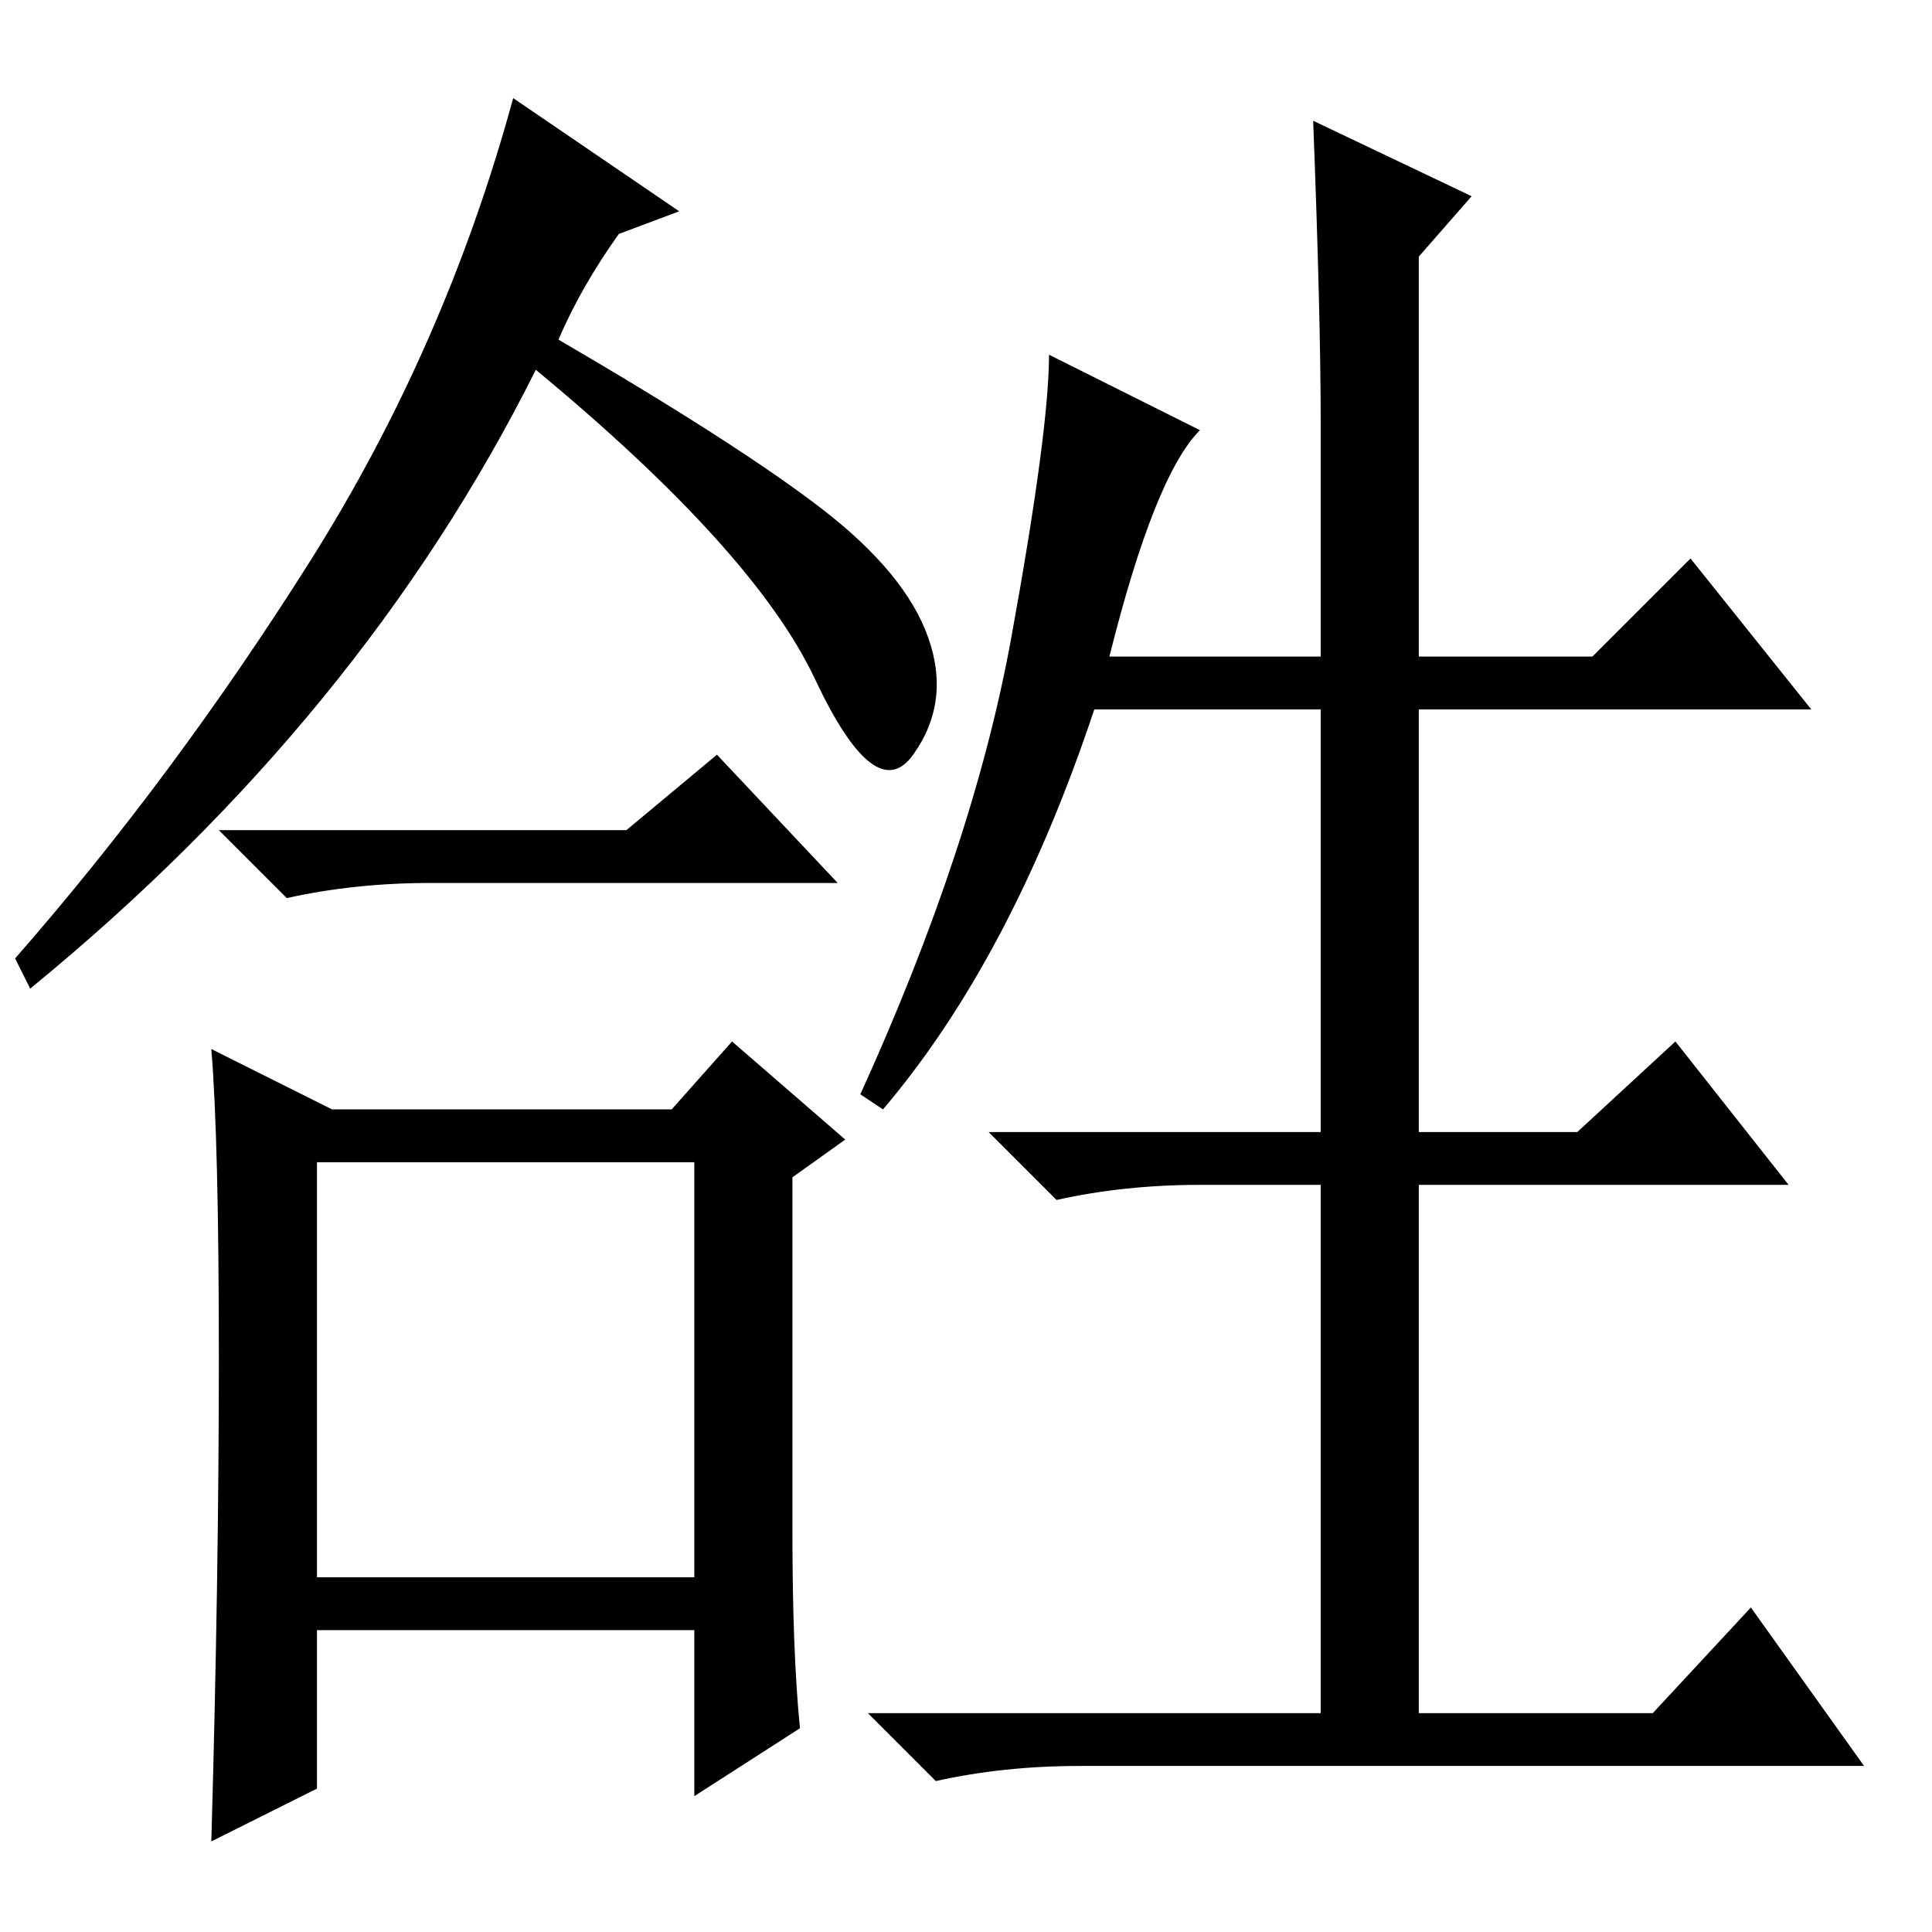 <?xml version="1.0" standalone="no"?>
<!DOCTYPE svg PUBLIC "-//W3C//DTD SVG 1.1//EN" "http://www.w3.org/Graphics/SVG/1.1/DTD/svg11.dtd" >
<svg xmlns="http://www.w3.org/2000/svg" xmlns:xlink="http://www.w3.org/1999/xlink" version="1.1" viewBox="0 -36 256 256">
  <g transform="matrix(1 0 0 -1 0 220)">
   <path fill="currentColor"
d="M147 169h28v31q0 14 -1 40l21 -10l-7 -8v-53h23l13 13l16 -20h-52v-56h21l13 12l15 -19h-49v-70h31l13 14l15 -21h-104q-10 0 -19 -2l-9 9h60v70h-16q-10 0 -19 -2l-9 9h44v56h-30q-11 -33 -28 -53l-3 2q15 33 20 60.5t5 37.5l20 -10q-6 -6 -12 -30zM83 146l12 10l16 -17
h-40h-14q-10 0 -19 -2l-9 9h54zM106 27l-14 -9v22h-50v-21l-14 -7q1 35 1 64t-1 41l16 -8h45l8 9l15 -13l-7 -5v-47q0 -16 1 -26zM42 47h50v55h-50v-55zM74 211q24 -14 35 -22.5t14 -17t-2 -15.5t-13 10t-37 41q-23 -46 -67 -82l-2 4q21 24 39 52.5t27 61.5l22 -15l-8 -3
q-5 -7 -8 -14z" />
  </g>

</svg>
